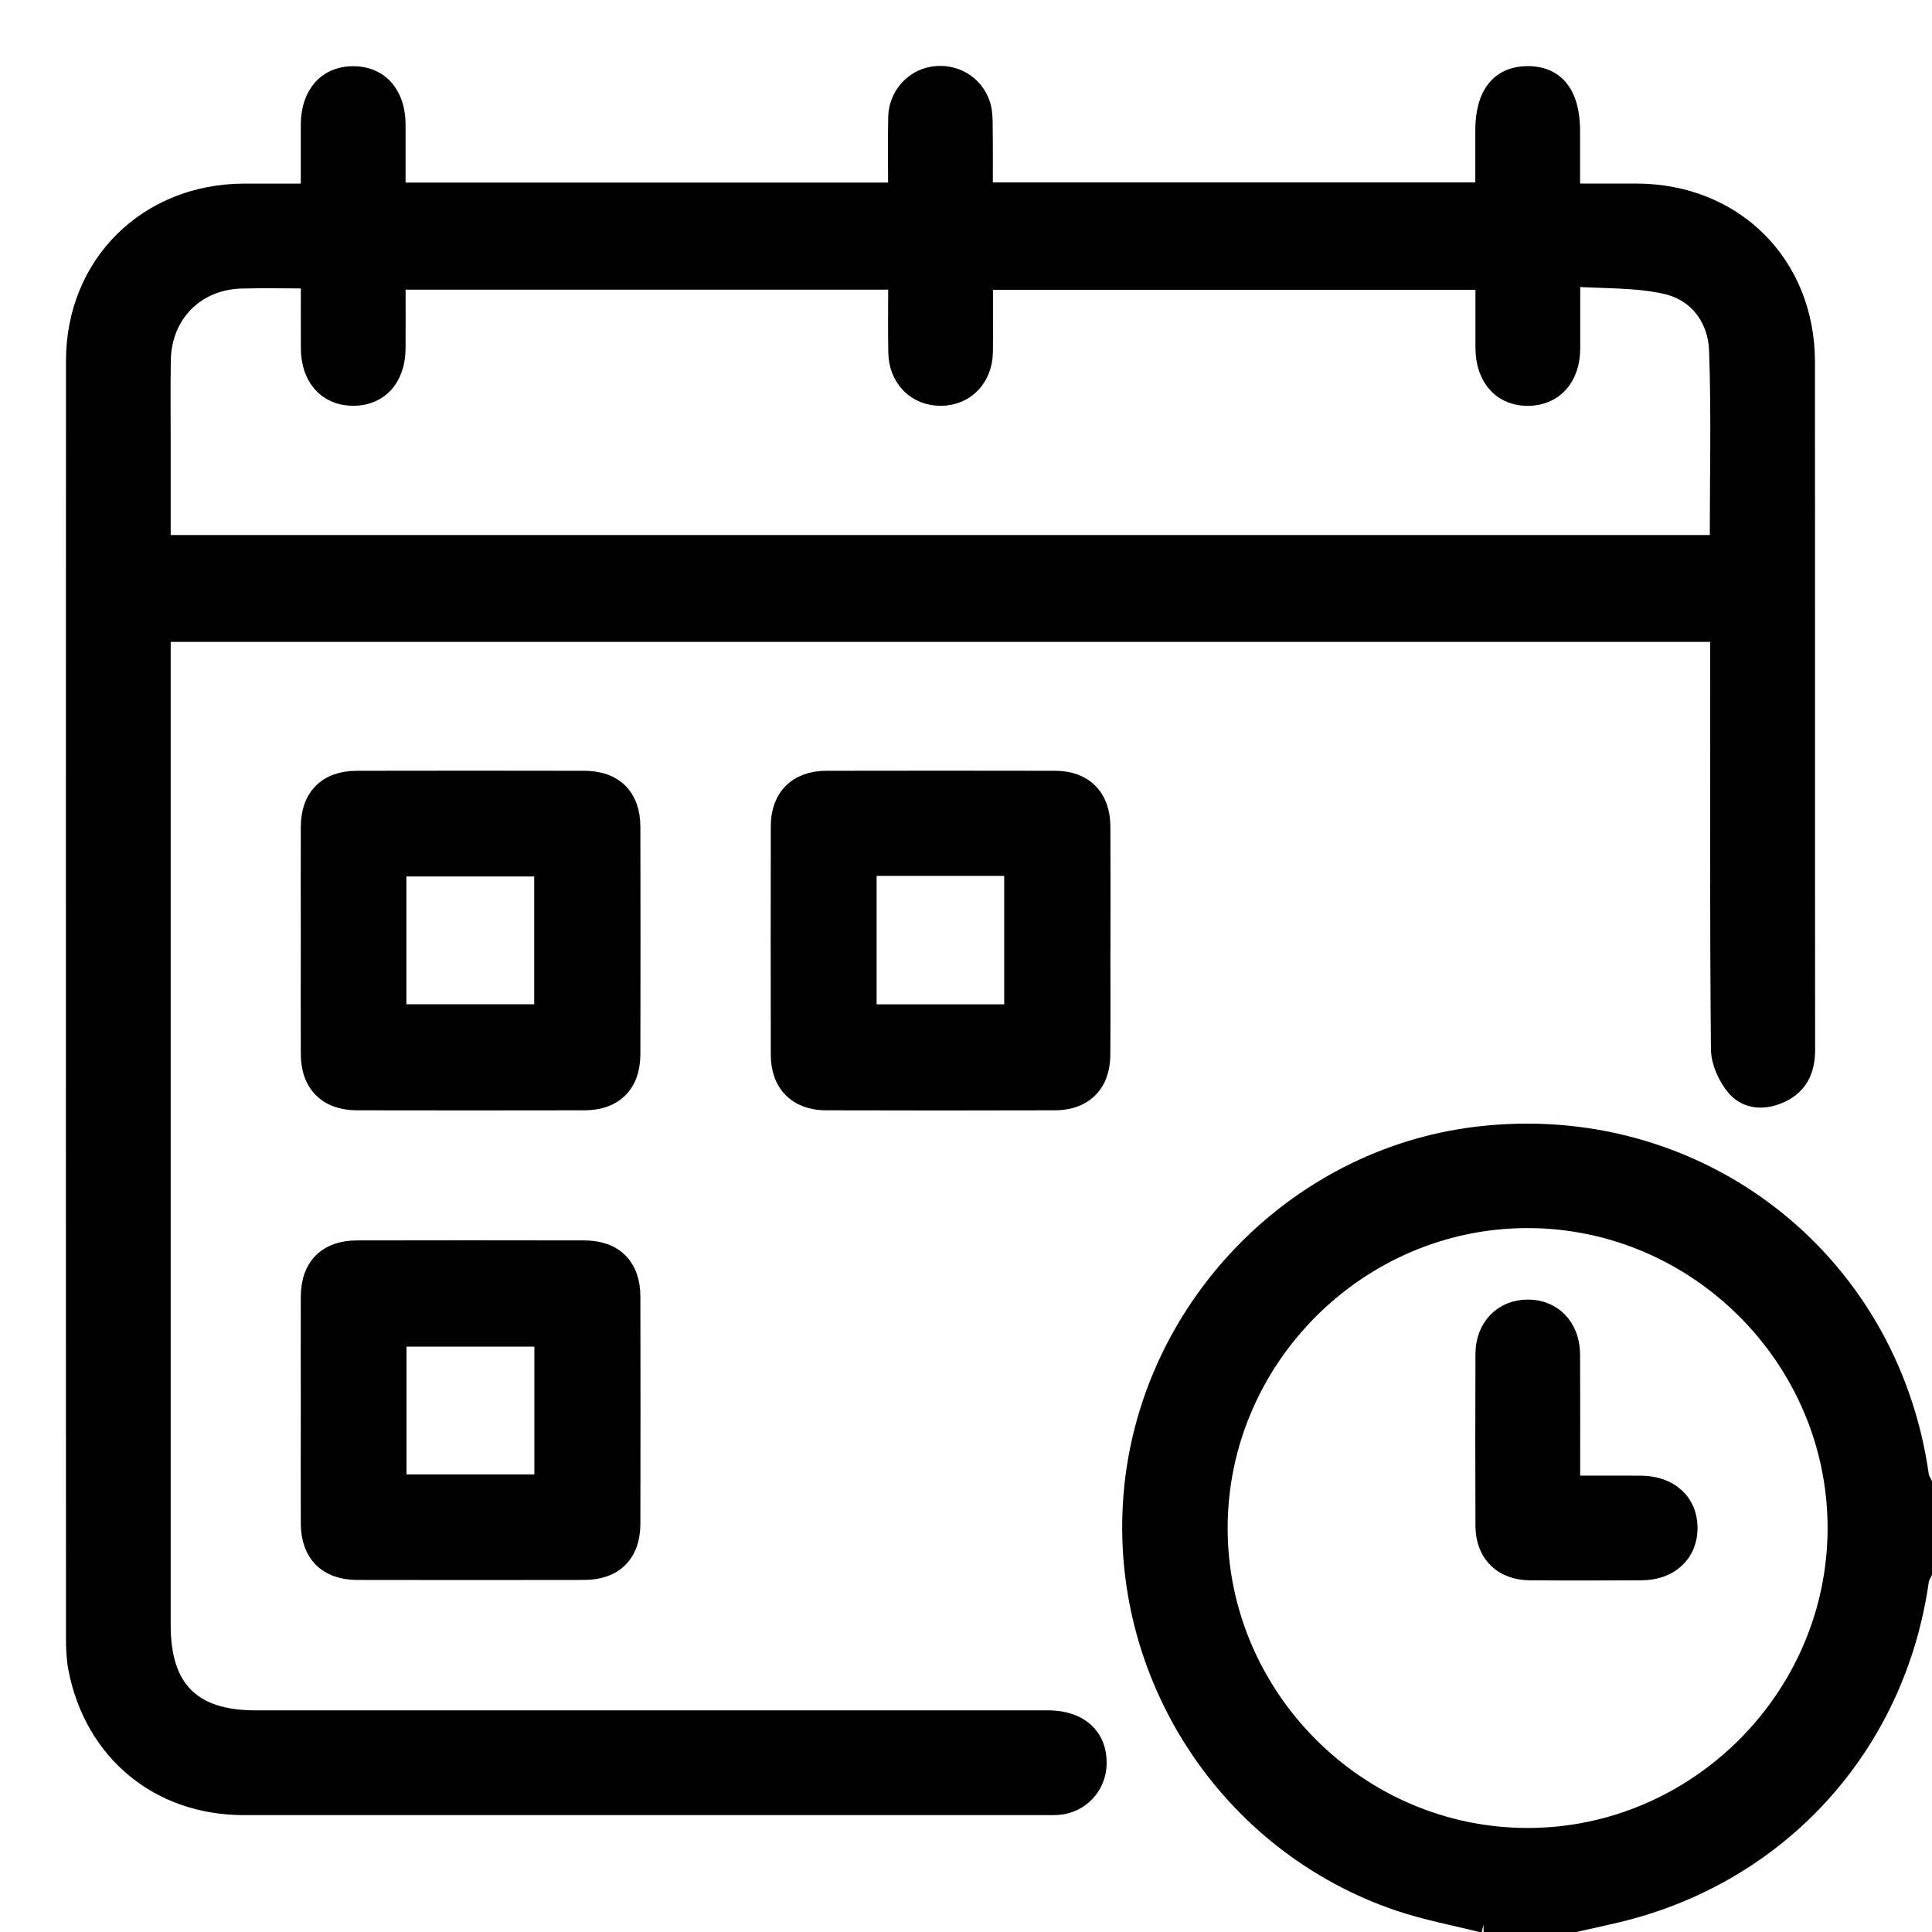 <svg width="26" height="26" viewBox="0 0 26 26" fill="none" xmlns="http://www.w3.org/2000/svg">
<g id="ic_booked">
<path id="Vector" d="M19.966 25.898C19.587 25.802 19.2 25.731 18.831 25.607C16.52 24.827 15.032 22.547 15.233 20.115C15.439 17.63 17.406 15.576 19.866 15.276C22.823 14.916 25.434 16.919 25.846 19.863C25.852 19.901 25.877 19.935 25.893 19.971V21.157C25.877 21.193 25.852 21.228 25.846 21.265C25.534 23.494 23.954 25.236 21.767 25.759C21.562 25.808 21.356 25.852 21.15 25.898H19.965H19.966ZM20.555 24.713C22.829 24.715 24.706 22.841 24.708 20.567C24.71 18.292 22.837 16.416 20.561 16.414C18.287 16.412 16.411 18.285 16.408 20.56C16.406 22.834 18.28 24.711 20.555 24.713L20.555 24.713Z" fill="black" stroke="black" stroke-width="0.226"/>
<path id="Vector_2" d="M2.184 8.526C2.184 8.633 2.184 8.723 2.184 8.813C2.184 13.166 2.184 17.52 2.184 21.874C2.184 22.725 2.587 23.13 3.435 23.13C6.991 23.13 10.547 23.13 14.103 23.13C14.529 23.13 14.787 23.364 14.78 23.737C14.774 24.04 14.546 24.286 14.244 24.311C14.187 24.316 14.129 24.314 14.071 24.314C10.475 24.314 6.877 24.314 3.28 24.314C2.135 24.314 1.251 23.583 1.032 22.456C1.006 22.32 1.001 22.179 1.001 22.04C1 16.311 0.999 10.583 1.001 4.855C1.001 3.554 1.977 2.588 3.284 2.584C3.564 2.584 3.843 2.584 4.161 2.584C4.161 2.275 4.16 1.975 4.161 1.674C4.163 1.265 4.394 1.004 4.753 1.004C5.112 1.004 5.343 1.263 5.345 1.673C5.346 1.967 5.345 2.262 5.345 2.57H12.065C12.065 2.244 12.059 1.911 12.066 1.578C12.072 1.289 12.282 1.051 12.554 1.008C12.845 0.961 13.122 1.123 13.214 1.403C13.241 1.487 13.245 1.58 13.246 1.669C13.25 1.964 13.248 2.259 13.248 2.568H19.967C19.967 2.292 19.967 2.023 19.967 1.754C19.967 1.271 20.174 1.007 20.553 1.003C20.943 1 21.151 1.265 21.151 1.765C21.151 2.027 21.151 2.289 21.151 2.583C21.452 2.583 21.737 2.583 22.021 2.583C23.343 2.586 24.311 3.55 24.312 4.871C24.314 7.957 24.311 11.043 24.314 14.13C24.314 14.404 24.216 14.613 23.966 14.728C23.745 14.83 23.505 14.819 23.35 14.638C23.233 14.501 23.14 14.295 23.138 14.118C23.122 12.349 23.128 10.579 23.128 8.81C23.128 8.721 23.128 8.631 23.128 8.525H2.184V8.526ZM12.065 3.785H5.345C5.345 4.098 5.347 4.393 5.345 4.689C5.343 5.094 5.105 5.353 4.743 5.348C4.394 5.343 4.164 5.085 4.162 4.692C4.16 4.391 4.162 4.089 4.162 3.769C3.839 3.769 3.544 3.762 3.25 3.77C2.64 3.786 2.199 4.229 2.186 4.84C2.178 5.235 2.185 5.63 2.184 6.025C2.184 6.45 2.184 6.876 2.184 7.313H23.122C23.122 6.438 23.144 5.575 23.113 4.715C23.098 4.289 22.841 3.942 22.422 3.846C22.017 3.753 21.585 3.773 21.153 3.743C21.153 4.104 21.154 4.399 21.153 4.695C21.15 5.087 20.919 5.344 20.57 5.349C20.209 5.353 19.972 5.093 19.969 4.687C19.968 4.386 19.969 4.085 19.969 3.787H13.25C13.25 3.962 13.25 4.117 13.25 4.273C13.25 4.429 13.252 4.585 13.249 4.742C13.241 5.093 13.001 5.343 12.669 5.348C12.326 5.354 12.072 5.1 12.067 4.739C12.062 4.428 12.066 4.115 12.066 3.786L12.065 3.785Z" fill="black" stroke="black" stroke-width="0.226"/>
<path id="Vector_3" d="M4.161 12.632C4.161 12.13 4.159 11.628 4.161 11.127C4.163 10.72 4.396 10.486 4.804 10.486C5.824 10.484 6.844 10.484 7.864 10.486C8.271 10.487 8.504 10.72 8.505 11.128C8.507 12.148 8.507 13.167 8.505 14.187C8.504 14.594 8.27 14.828 7.863 14.829C6.843 14.831 5.823 14.831 4.803 14.829C4.398 14.828 4.163 14.591 4.161 14.186C4.159 13.668 4.161 13.15 4.161 12.632V12.632ZM5.356 13.628H7.302V11.682H5.356V13.628Z" fill="black" stroke="black" stroke-width="0.226"/>
<path id="Vector_4" d="M14.83 12.671C14.83 13.181 14.833 13.691 14.829 14.201C14.827 14.59 14.589 14.828 14.198 14.829C13.171 14.832 12.143 14.832 11.114 14.829C10.725 14.828 10.487 14.588 10.486 14.198C10.484 13.17 10.484 12.142 10.486 11.114C10.487 10.725 10.727 10.487 11.118 10.486C12.146 10.484 13.174 10.484 14.202 10.486C14.592 10.487 14.827 10.725 14.83 11.117C14.833 11.635 14.831 12.153 14.831 12.671L14.83 12.671ZM11.684 11.674V13.629H13.627V11.674H11.684Z" fill="black" stroke="black" stroke-width="0.226"/>
<path id="Vector_5" d="M4.161 18.952C4.161 18.45 4.159 17.948 4.161 17.447C4.163 17.04 4.396 16.807 4.804 16.806C5.824 16.804 6.844 16.804 7.864 16.806C8.271 16.807 8.504 17.041 8.505 17.448C8.507 18.468 8.507 19.488 8.505 20.507C8.504 20.915 8.27 21.148 7.863 21.149C6.843 21.151 5.823 21.151 4.803 21.149C4.399 21.148 4.163 20.911 4.161 20.506C4.159 19.988 4.161 19.47 4.161 18.952V18.952ZM7.304 19.955V18.009H5.358V19.955H7.304Z" fill="black" stroke="black" stroke-width="0.226"/>
<path id="Vector_6" d="M21.152 19.972C21.478 19.972 21.78 19.97 22.082 19.972C22.471 19.974 22.729 20.208 22.732 20.558C22.734 20.91 22.477 21.152 22.093 21.154C21.591 21.157 21.088 21.158 20.587 21.154C20.212 21.151 19.971 20.911 19.969 20.536C19.966 19.763 19.966 18.989 19.969 18.216C19.971 17.853 20.223 17.599 20.565 17.602C20.907 17.604 21.149 17.858 21.151 18.226C21.154 18.8 21.152 19.374 21.152 19.972Z" fill="black" stroke="black" stroke-width="0.226"/>
</g>
</svg>

